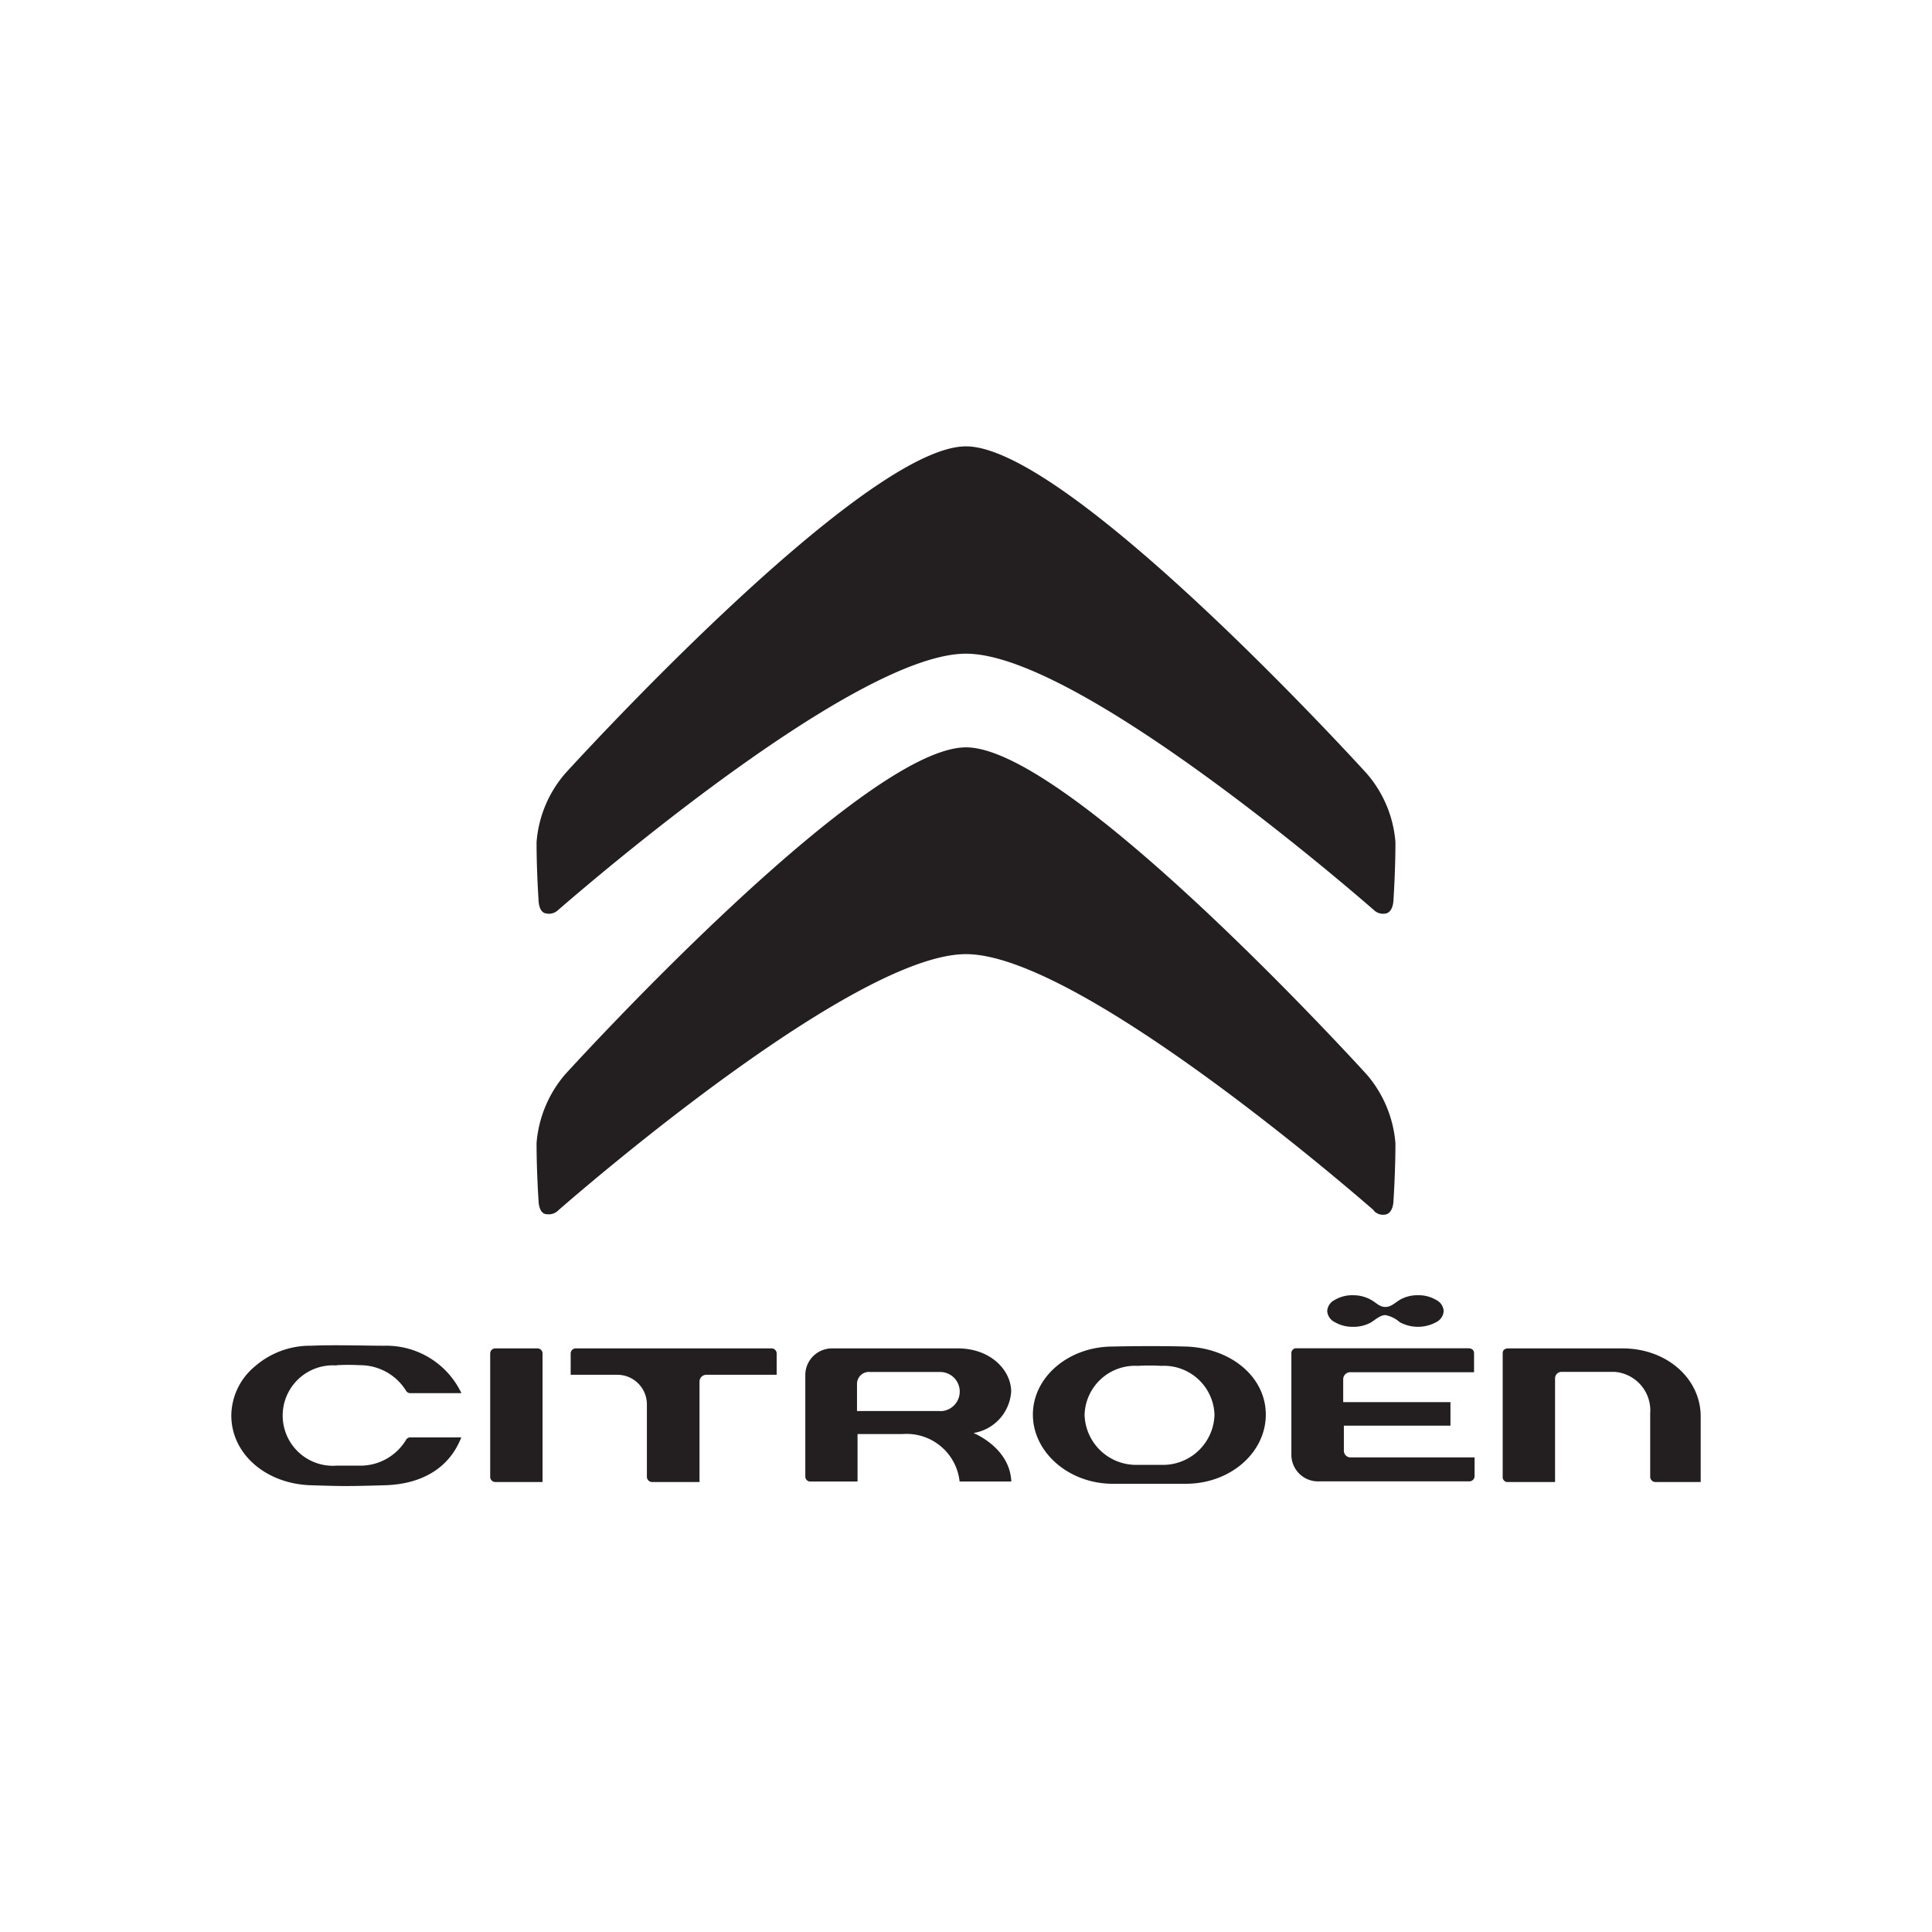 <svg xmlns="http://www.w3.org/2000/svg" viewBox="0 0 145 145"><defs><style>.cls-1{fill:#231f20;}.cls-2{fill:none;}</style></defs><g id="Layer_2" data-name="Layer 2"><g id="Layer_1-2" data-name="Layer 1"><path class="cls-1" d="M103.11,90.87a.93.93,0,0,0,.83.29c.63-.08.64-1,.64-1s.15-2.16.15-4.35a9,9,0,0,0-2.14-5.15S80.3,56.09,72.5,56.09,42.42,80.63,42.42,80.63a9,9,0,0,0-2.15,5.15c0,2.18.15,4.35.15,4.35s0,1,.64,1a1,1,0,0,0,.84-.29c2.48-2.17,22.36-19.23,30.6-19.23s28.12,17.06,30.61,19.23"/><path class="cls-1" d="M41.06,68.57a1,1,0,0,0,.84-.28c2.49-2.16,22.36-19.23,30.6-19.23s28.12,17.07,30.6,19.23a1,1,0,0,0,.84.28c.63-.06.64-1,.64-1s.15-2.17.15-4.36a8.91,8.91,0,0,0-2.15-5.15S80.3,33.5,72.5,33.5,42.42,58.05,42.42,58.05a8.91,8.91,0,0,0-2.15,5.15c0,2.19.15,4.36.15,4.36s0,1,.64,1"/><path class="cls-1" d="M89,101.06c-2.71-.07-5.45,0-5.48,0-3.31,0-6,2.28-6,5.11s2.7,5.19,6,5.19c0,0,2.77,0,5.48,0,3.33,0,6-2.33,6-5.19s-2.65-5-6-5.11m-1.85,8.88s-1,0-1.75,0a3.87,3.87,0,0,1-4-3.76,3.79,3.79,0,0,1,4-3.67,15.18,15.18,0,0,1,1.75,0,3.8,3.8,0,0,1,4,3.67,3.87,3.87,0,0,1-4,3.76"/><path class="cls-1" d="M121.79,101.2h-8.55c-.13,0-.46,0-.46.37v9.28a.36.36,0,0,0,.36.38h3.57v-7.76a.49.49,0,0,1,.51-.51h3.94a2.9,2.9,0,0,1,2.69,3.11v4.76a.4.4,0,0,0,.41.4h3.38v-4.92c0-2.86-2.57-5.11-5.85-5.11"/><path class="cls-1" d="M57.9,101.2H43.22a.38.38,0,0,0-.39.38v1.6h3.52a2.22,2.22,0,0,1,2.2,2.18v5.49a.4.4,0,0,0,.39.38H52.5v-7.54a.51.51,0,0,1,.52-.51h5.27v-1.6a.38.38,0,0,0-.39-.38"/><path class="cls-1" d="M40.34,101.2H37.17a.38.38,0,0,0-.38.37v9.28a.39.39,0,0,0,.38.38h3.55v-9.66a.38.38,0,0,0-.38-.37"/><path class="cls-1" d="M73,107.56h0a3.37,3.37,0,0,0,2.89-3.12c0-1.57-1.51-3.24-4-3.24H62.44a2,2,0,0,0-2,2v7.61a.37.37,0,0,0,.37.38h3.55v-3.56h3.36a4,4,0,0,1,4.3,3.56H75.9c-.11-2.6-2.91-3.67-2.91-3.67M70.5,105.9H64.32v-2a.9.9,0,0,1,1-.93h5.24a1.47,1.47,0,1,1,0,2.94"/><path class="cls-1" d="M25.27,102.46a15.86,15.86,0,0,1,1.73,0,4.06,4.06,0,0,1,3.47,1.91.37.37,0,0,0,.33.19h3.83A6.24,6.24,0,0,0,28.85,101c-1.38,0-3.86-.08-5.49,0a6.29,6.29,0,0,0-4.23,1.55,4.85,4.85,0,0,0-1.77,3.68c0,2.87,2.56,5.12,5.94,5.24,2.32.07,2.57.09,5.62,0,2.82-.09,4.83-1.35,5.7-3.59H30.79a.36.36,0,0,0-.32.19A4,4,0,0,1,27,110H25.26a3.77,3.77,0,1,1,0-7.52"/><path class="cls-1" d="M100.86,108.91V107h8v-1.77h-8.05v-1.73a.53.53,0,0,1,.6-.51h9.22v-1.42c0-.41-.44-.38-.46-.38H97.31a.36.36,0,0,0-.39.38v7.61a2,2,0,0,0,2.06,2h11.31a.4.4,0,0,0,.38-.38v-1.42h-9.28a.5.5,0,0,1-.53-.52"/><path class="cls-1" d="M102.91,97.56a2.73,2.73,0,0,0-1.37-.35,2.55,2.55,0,0,0-1.36.35,1,1,0,0,0-.57.83,1,1,0,0,0,.57.84,2.64,2.64,0,0,0,1.36.35,2.71,2.71,0,0,0,1.34-.32c.34-.21.71-.56,1.09-.56a2.24,2.24,0,0,1,1.08.53,2.86,2.86,0,0,0,2.74,0,1,1,0,0,0,.56-.84,1,1,0,0,0-.57-.83,2.55,2.55,0,0,0-1.36-.35,2.62,2.62,0,0,0-1.37.35c-.36.22-.65.53-1.08.53s-.67-.31-1.06-.53"/><rect class="cls-2" width="145" height="145"/></g></g></svg>